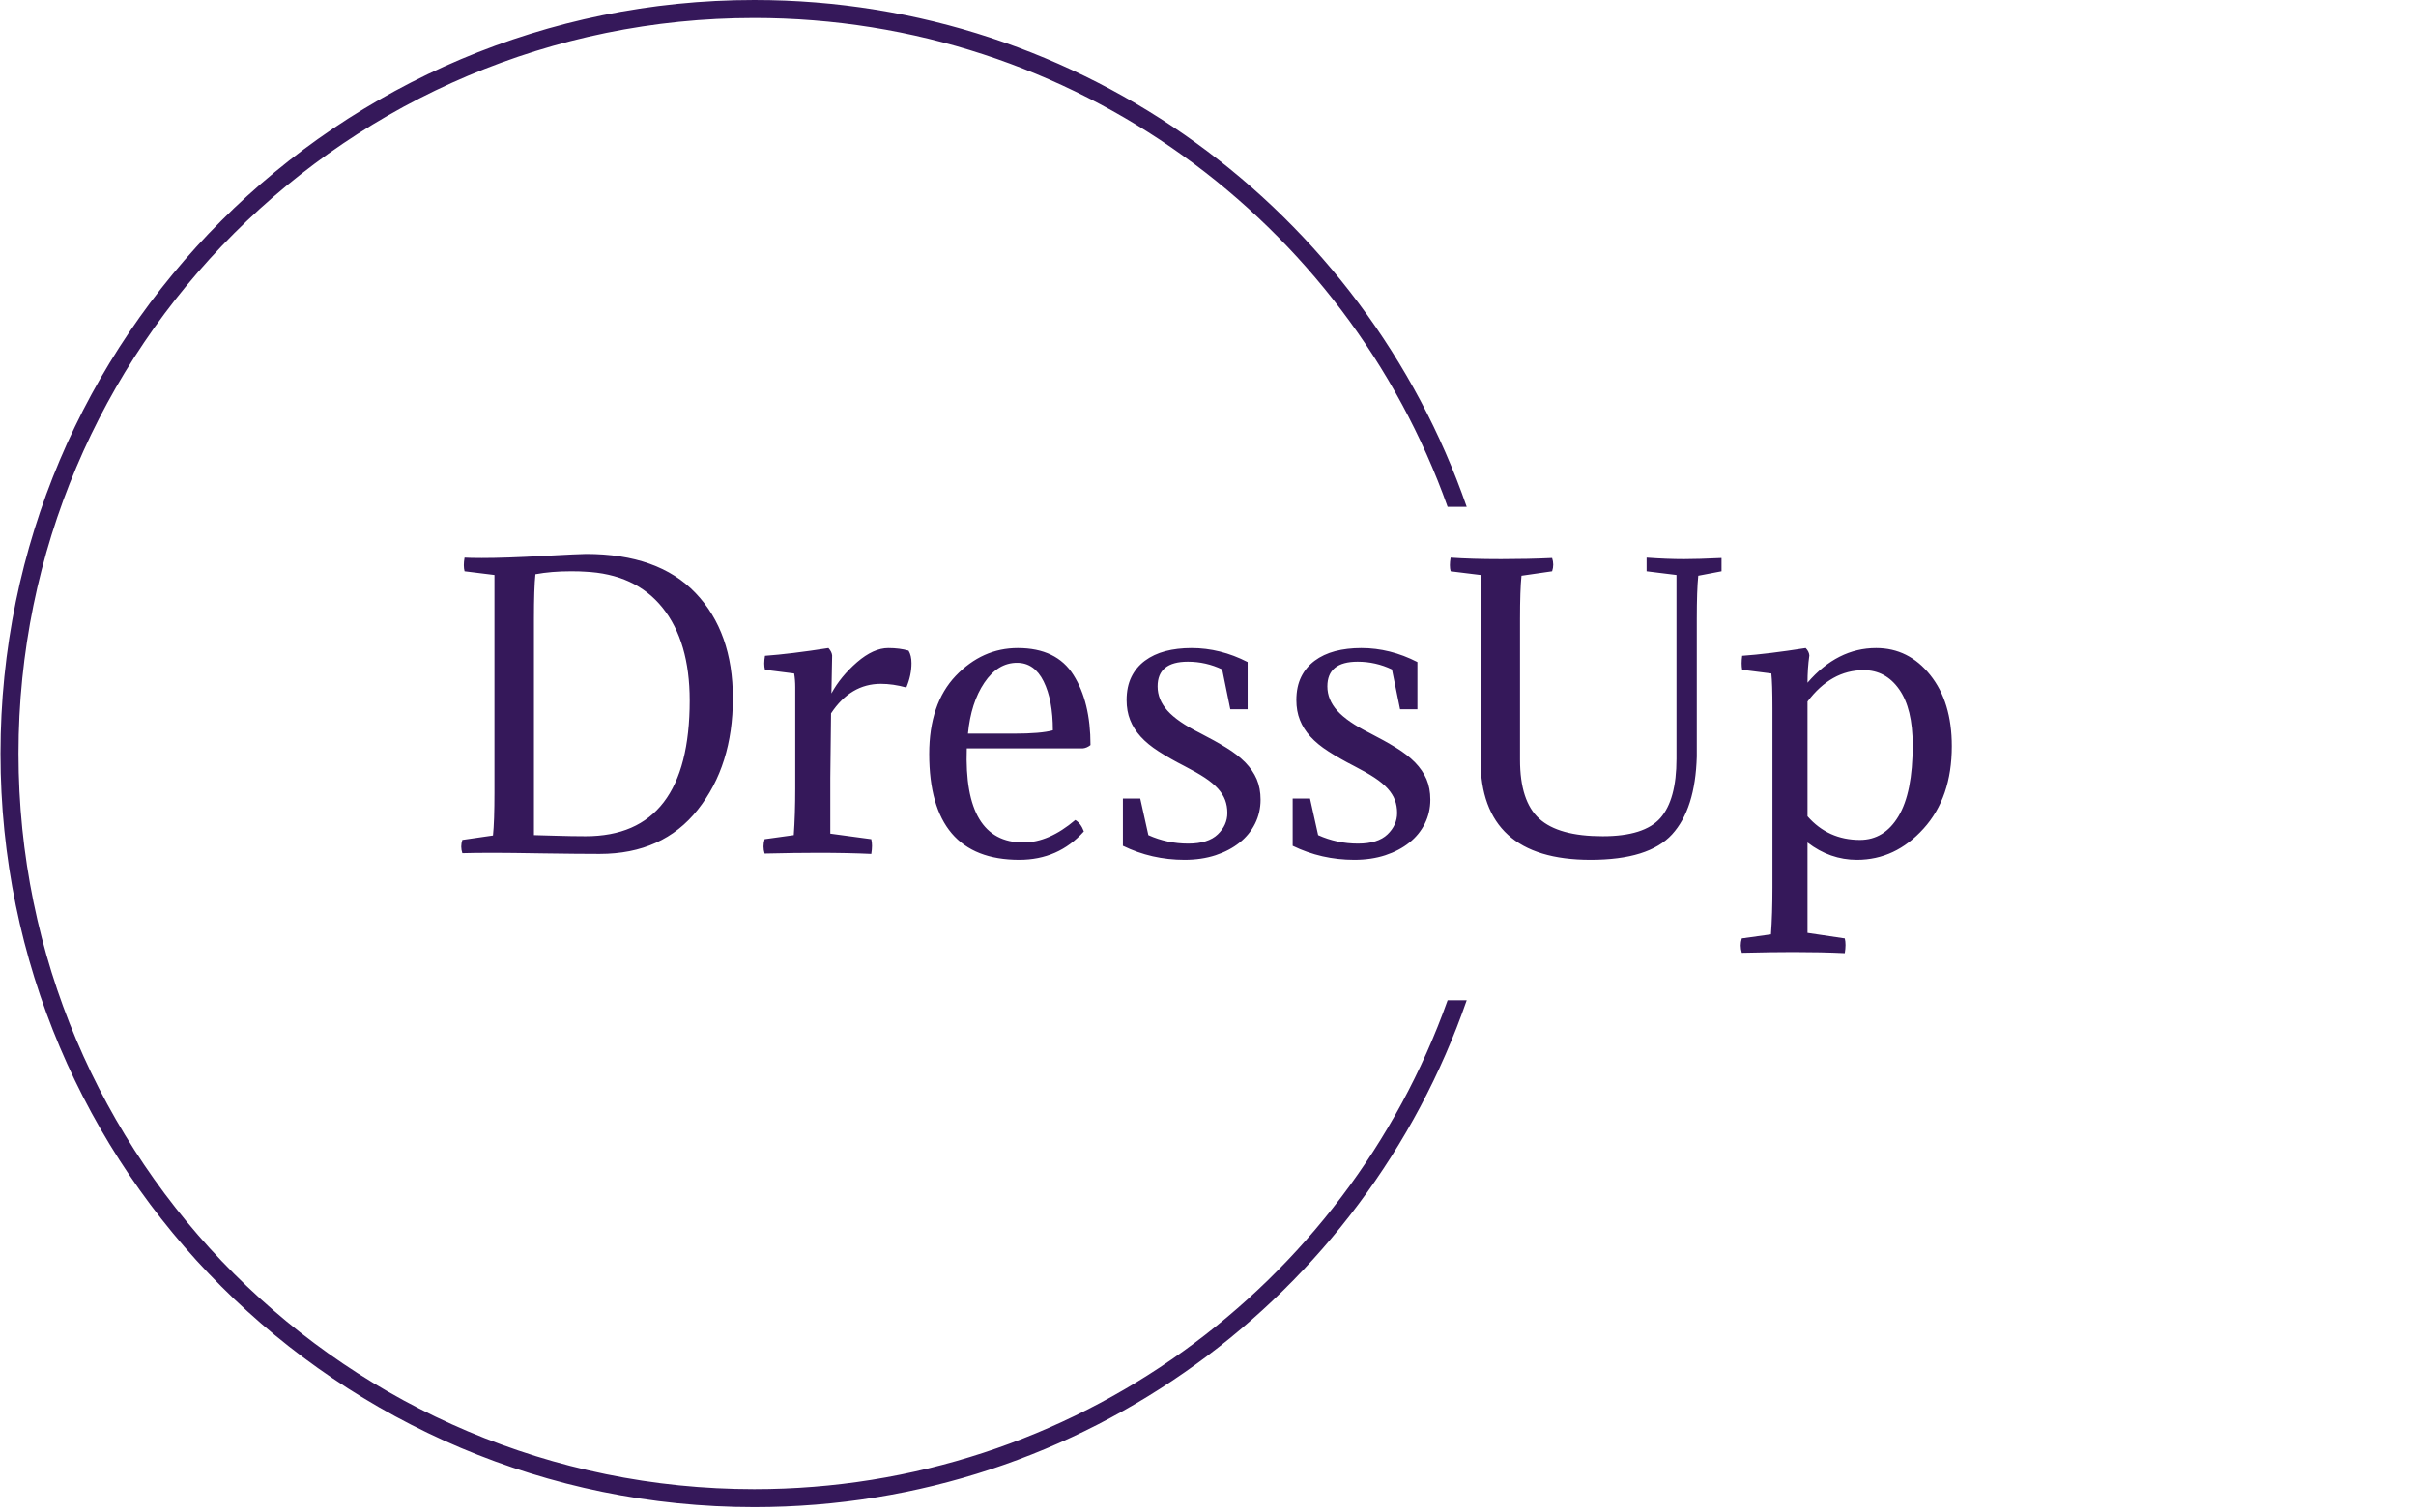 <svg xmlns="http://www.w3.org/2000/svg" version="1.1" xmlns:xlink="http://www.w3.org/1999/xlink" xmlns:svgjs="http://svgjs.dev/svgjs" width="1500" height="939" viewBox="0 0 1500 939"><g transform="matrix(1,0,0,1,-0.909,-1.515)"><svg viewBox="0 0 396 248" data-background-color="#ffffff" preserveAspectRatio="xMidYMid meet" height="939" width="1500" xmlns="http://www.w3.org/2000/svg" xmlns:xlink="http://www.w3.org/1999/xlink"><g id="tight-bounds" transform="matrix(1,0,0,1,0.24,0.4)"><svg viewBox="0 0 395.52 247.2" height="247.2" width="395.52"><g><svg></svg></g><g><svg viewBox="0 0 395.52 247.2" height="247.2" width="395.52"><g transform="matrix(1,0,0,1,75.544,90.86)"><svg viewBox="0 0 244.431 65.48" height="65.48" width="244.431"><g><svg viewBox="0 0 244.431 65.48" height="65.48" width="244.431"><g><svg viewBox="0 0 244.431 65.48" height="65.48" width="244.431"><g><svg viewBox="0 0 244.431 65.48" height="65.48" width="244.431"><g id="textblocktransform"><svg viewBox="0 0 244.431 65.48" height="65.48" width="244.431" id="textblock"><g><svg viewBox="0 0 244.431 65.48" height="65.48" width="244.431"><g transform="matrix(1,0,0,1,0,0)"><svg width="244.431" viewBox="2.15 -40.45 201.94 54.1" height="65.48" data-palette-color="#35185a"><path d="M2.3 0.1L2.3 0.1Q2-0.8 2.3-1.7L2.3-1.7 6.45-2.3Q6.65-4.2 6.65-8.15L6.65-8.15 6.65-37.6 2.6-38.1Q2.4-38.85 2.6-39.95L2.6-39.95Q3.35-39.9 4.95-39.9L4.95-39.9Q8.15-39.9 13.23-40.18 18.3-40.45 19.05-40.45L19.05-40.45Q28.85-40.45 33.9-35.15 38.95-29.85 38.95-20.9L38.95-20.9Q38.95-11.8 34.2-5.8 29.45 0.2 20.9 0.2L20.9 0.2Q18.05 0.2 13.35 0.13 8.65 0.05 6.6 0.05L6.6 0.05Q3.7 0.05 2.3 0.1ZM19-2.2L19-2.2Q33.1-2.2 33.1-20.6L33.1-20.6Q33.1-28.55 29.43-33.15 25.75-37.75 18.85-38.05L18.85-38.05Q18.25-38.1 17-38.1L17-38.1Q14.35-38.1 12.2-37.7L12.2-37.7Q12-35.8 12-31.65L12-31.65 12-2.35Q12.6-2.35 14.88-2.27 17.15-2.2 19-2.2ZM52.4-26.7L52.4-26.7 52.3-21.55Q53.55-23.85 55.77-25.78 58-27.7 60-27.7L60-27.7Q61.55-27.7 62.75-27.35L62.75-27.35Q63.15-26.7 63.15-25.65L63.15-25.65Q63.15-24 62.45-22.35L62.45-22.35Q60.65-22.85 59-22.85L59-22.85Q54.9-22.85 52.25-18.85L52.25-18.85 52.15-10.1 52.15-2.55 57.7-1.8Q57.9-1 57.7 0.2L57.7 0.2Q54.55 0.05 50.5 0.05L50.5 0.05Q47.45 0.05 43.25 0.15L43.25 0.15Q42.95-0.8 43.25-1.8L43.25-1.8 47.2-2.35Q47.4-5.1 47.4-8.7L47.4-8.7 47.4-22.4Q47.4-23.4 47.25-24.25L47.25-24.25 43.3-24.75Q43.1-25.5 43.3-26.65L43.3-26.65Q46.75-26.9 51.9-27.7L51.9-27.7Q52.35-27.2 52.4-26.7ZM86.34-14.1L86.34-14.1 70.64-14.1Q70.2-1.35 78.3-1.35L78.3-1.35Q81.75-1.35 85.34-4.4L85.34-4.4Q86.09-3.95 86.5-2.85L86.5-2.85Q83.05 1 77.75 1L77.75 1Q65.55 1 65.55-13.35L65.55-13.35Q65.55-20.15 69.14-23.93 72.75-27.7 77.55-27.7L77.55-27.7Q82.8-27.7 85.09-24.05 87.4-20.4 87.4-14.55L87.4-14.55Q86.9-14.15 86.34-14.1ZM77.45-25.7L77.45-25.7Q74.84-25.7 73.02-23 71.2-20.3 70.8-16.1L70.8-16.1 77-16.1Q80.7-16.1 82.3-16.55L82.3-16.55Q82.3-20.65 81.05-23.18 79.8-25.7 77.45-25.7ZM100.64-1.2L100.64-1.2Q103.34-1.2 104.64-2.45 105.94-3.7 105.94-5.35L105.94-5.35Q105.94-6.3 105.64-7.1 105.34-7.9 104.67-8.65 103.99-9.4 102.89-10.13 101.79-10.85 100.14-11.7L100.14-11.7Q98.09-12.75 96.62-13.7 95.14-14.65 94.19-15.7 93.24-16.75 92.77-17.95 92.29-19.15 92.29-20.65L92.29-20.65Q92.29-22.45 92.94-23.78 93.59-25.1 94.77-25.98 95.94-26.85 97.54-27.28 99.14-27.7 101.09-27.7L101.09-27.7Q104.99-27.7 108.69-25.8L108.69-25.8 108.69-19.4 106.34-19.4 105.24-24.8Q103.04-25.85 100.59-25.85L100.59-25.85Q96.49-25.85 96.49-22.5L96.49-22.5Q96.49-20.7 97.84-19.2 99.19-17.7 102.19-16.2L102.19-16.2Q104.24-15.15 105.79-14.2 107.34-13.25 108.37-12.2 109.39-11.15 109.92-9.93 110.44-8.7 110.44-7.15L110.44-7.15Q110.44-5.4 109.69-3.9 108.94-2.4 107.59-1.33 106.24-0.25 104.34 0.38 102.44 1 100.14 1L100.14 1Q95.69 1 91.79-0.9L91.79-0.9 91.79-7.3 94.14-7.3 95.24-2.35Q97.79-1.2 100.64-1.2ZM123.64-1.2L123.64-1.2Q126.34-1.2 127.64-2.45 128.94-3.7 128.94-5.35L128.94-5.35Q128.94-6.3 128.64-7.1 128.34-7.9 127.67-8.65 126.99-9.4 125.89-10.13 124.79-10.85 123.14-11.7L123.14-11.7Q121.09-12.75 119.62-13.7 118.14-14.65 117.19-15.7 116.24-16.75 115.77-17.95 115.29-19.15 115.29-20.65L115.29-20.65Q115.29-22.45 115.94-23.78 116.59-25.1 117.77-25.98 118.94-26.85 120.54-27.28 122.14-27.7 124.09-27.7L124.09-27.7Q127.99-27.7 131.69-25.8L131.69-25.8 131.69-19.4 129.34-19.4 128.24-24.8Q126.04-25.85 123.59-25.85L123.59-25.85Q119.49-25.85 119.49-22.5L119.49-22.5Q119.49-20.7 120.84-19.2 122.19-17.7 125.19-16.2L125.19-16.2Q127.24-15.15 128.79-14.2 130.34-13.25 131.37-12.2 132.39-11.15 132.92-9.93 133.44-8.7 133.44-7.15L133.44-7.15Q133.44-5.4 132.69-3.9 131.94-2.4 130.59-1.33 129.24-0.25 127.34 0.38 125.44 1 123.14 1L123.14 1Q118.69 1 114.79-0.9L114.79-0.9 114.79-7.3 117.14-7.3 118.24-2.35Q120.79-1.2 123.64-1.2ZM166.79-12.7L166.79-12.7 166.79-37.6 162.74-38.1 162.74-39.95Q165.49-39.75 167.79-39.75L167.79-39.75Q169.69-39.75 172.89-39.9L172.89-39.9 172.89-38.1 169.74-37.5Q169.54-35.6 169.54-31.65L169.54-31.65 169.54-13Q169.34-5.9 166.19-2.45 163.04 1 155.14 1L155.14 1Q140.24 1 140.24-12.55L140.24-12.55 140.24-37.6 136.19-38.1Q135.99-38.85 136.19-39.95L136.19-39.95Q138.94-39.75 143.04-39.75L143.04-39.75Q146.69-39.75 149.94-39.9L149.94-39.9Q150.24-39 149.94-38.1L149.94-38.1 145.79-37.5Q145.59-35.6 145.59-31.65L145.59-31.65 145.59-12.55Q145.59-6.95 148.19-4.58 150.79-2.2 156.79-2.2L156.79-2.2Q162.44-2.2 164.61-4.67 166.79-7.15 166.79-12.7ZM191.64-1.7L191.64-1.7Q194.94-1.7 196.86-4.9 198.79-8.1 198.79-14.55L198.79-14.55Q198.79-19.5 196.96-22.1 195.14-24.7 192.14-24.7L192.14-24.7Q187.74-24.7 184.54-20.45L184.54-20.45 184.54-4.9Q187.34-1.7 191.64-1.7ZM179.79 4.75L179.79-19.55Q179.79-22.9 179.64-24.25L179.64-24.25 175.69-24.75Q175.54-25.55 175.69-26.65L175.69-26.65Q179.19-26.9 184.29-27.7L184.29-27.7Q184.74-27.25 184.79-26.7L184.79-26.7Q184.54-24.95 184.54-23L184.54-23Q188.59-27.7 193.84-27.7L193.84-27.7Q198.24-27.7 201.16-24.05 204.09-20.4 204.09-14.4L204.09-14.4Q204.09-7.45 200.26-3.23 196.44 1 191.24 1L191.24 1Q187.59 1 184.54-1.35L184.54-1.35 184.54 10.9 189.59 11.65Q189.79 12.45 189.59 13.65L189.59 13.65Q186.44 13.5 182.64 13.5L182.64 13.5Q179.84 13.5 175.64 13.6L175.64 13.6Q175.34 12.6 175.64 11.65L175.64 11.65 179.59 11.1Q179.79 8.35 179.79 4.75L179.79 4.75Z" opacity="1" transform="matrix(1,0,0,1,0,0)" fill="#35185a" class="wordmark-text-0" data-fill-palette-color="primary" id="text-0"></path></svg></g></svg></g></svg></g></svg></g></svg></g></svg></g></svg></g><g><path d="M0 123.6c0-68.262 55.338-123.6 123.6-123.6 54.089 0 100.063 34.743 116.823 83.131h-3.131c-16.634-46.727-61.257-80.178-113.692-80.178-66.632 0-120.647 54.016-120.647 120.647 0 66.632 54.016 120.647 120.647 120.647 52.436 0 97.059-33.451 113.692-80.178h3.131c-16.76 48.387-62.734 83.131-116.823 83.131-68.262 0-123.6-55.338-123.6-123.6z" fill="#35185a" stroke="transparent" data-fill-palette-color="tertiary"></path></g></svg></g><defs></defs></svg><rect width="395.52" height="247.2" fill="none" stroke="none" visibility="hidden"></rect></g></svg></g></svg>